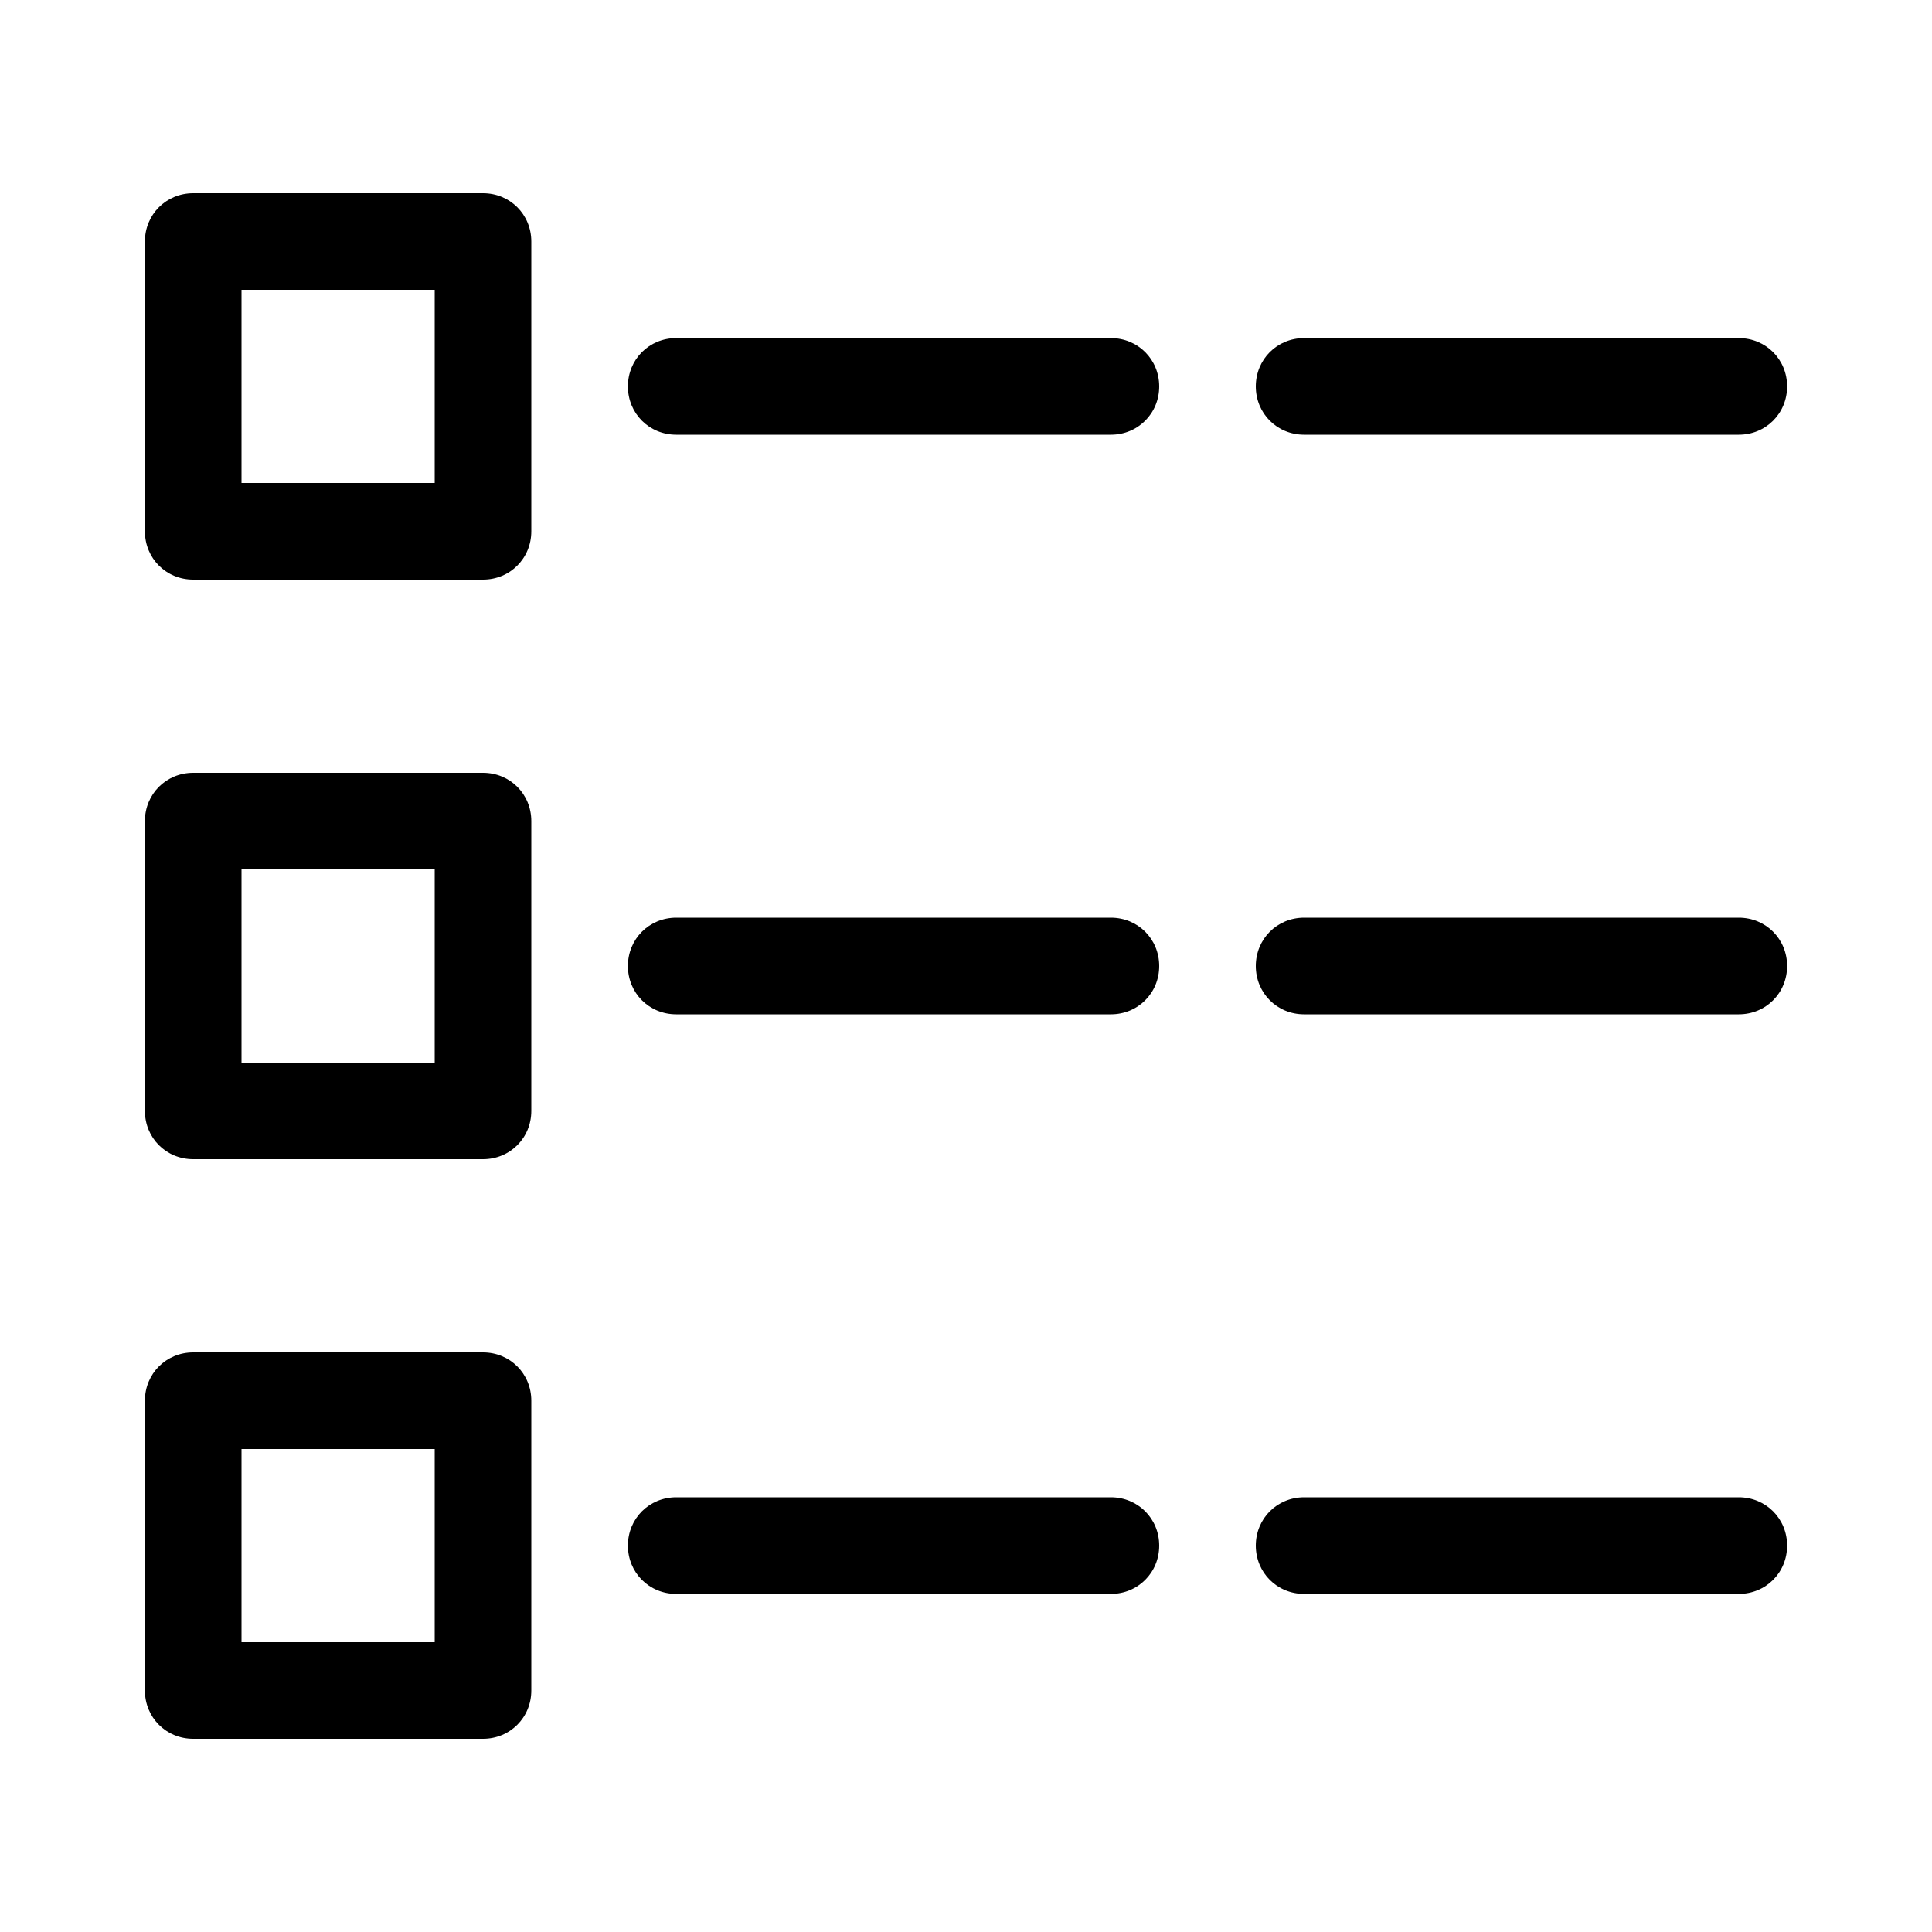 <svg fill="currentcolor" xml:space="preserve" viewBox="0 0 100 100" xmlns="http://www.w3.org/2000/svg">
<path d="M25 40H10c-1.4 0-2.5 1.1-2.5 2.5v15c0 1.4 1.1 2.5 2.5 2.5h15c1.4 0 2.5-1.1 2.5-2.5v-15c0-1.4-1.1-2.5-2.5-2.5zm-2.5 15h-10V45h10v10zM25 10H10c-1.4 0-2.5 1.1-2.5 2.5v15c0 1.4 1.1 2.5 2.5 2.5h15c1.4 0 2.5-1.1 2.5-2.5v-15c0-1.4-1.1-2.5-2.5-2.5zm-2.5 15h-10V15h10v10zM25 70H10c-1.4 0-2.5 1.1-2.5 2.5v15c0 1.4 1.1 2.5 2.5 2.5h15c1.4 0 2.5-1.1 2.5-2.5v-15c0-1.4-1.1-2.5-2.5-2.5zm-2.5 15h-10V75h10v10zM57.5 17.5H35c-1.4 0-2.5 1.1-2.5 2.5s1.1 2.5 2.5 2.5h22.5c1.4 0 2.5-1.1 2.5-2.5s-1.1-2.5-2.5-2.5zM57.5 47.5H35c-1.4 0-2.5 1.1-2.5 2.5s1.1 2.5 2.5 2.5h22.5c1.4 0 2.5-1.1 2.5-2.5s-1.1-2.5-2.5-2.5zM57.5 77.5H35c-1.4 0-2.5 1.1-2.5 2.5s1.1 2.5 2.5 2.5h22.5c1.4 0 2.5-1.1 2.5-2.5s-1.1-2.5-2.5-2.5zM67.5 22.5H90c1.4 0 2.5-1.1 2.5-2.5s-1.1-2.5-2.5-2.5H67.5c-1.4 0-2.5 1.1-2.5 2.5s1.1 2.5 2.5 2.5zM90 47.5H67.5c-1.4 0-2.5 1.1-2.5 2.5s1.1 2.5 2.5 2.5H90c1.4 0 2.5-1.1 2.5-2.5s-1.1-2.5-2.5-2.5zM90 77.5H67.5c-1.4 0-2.5 1.1-2.5 2.5s1.1 2.5 2.5 2.5H90c1.4 0 2.5-1.1 2.5-2.5s-1.1-2.5-2.5-2.5z"/>
</svg>
